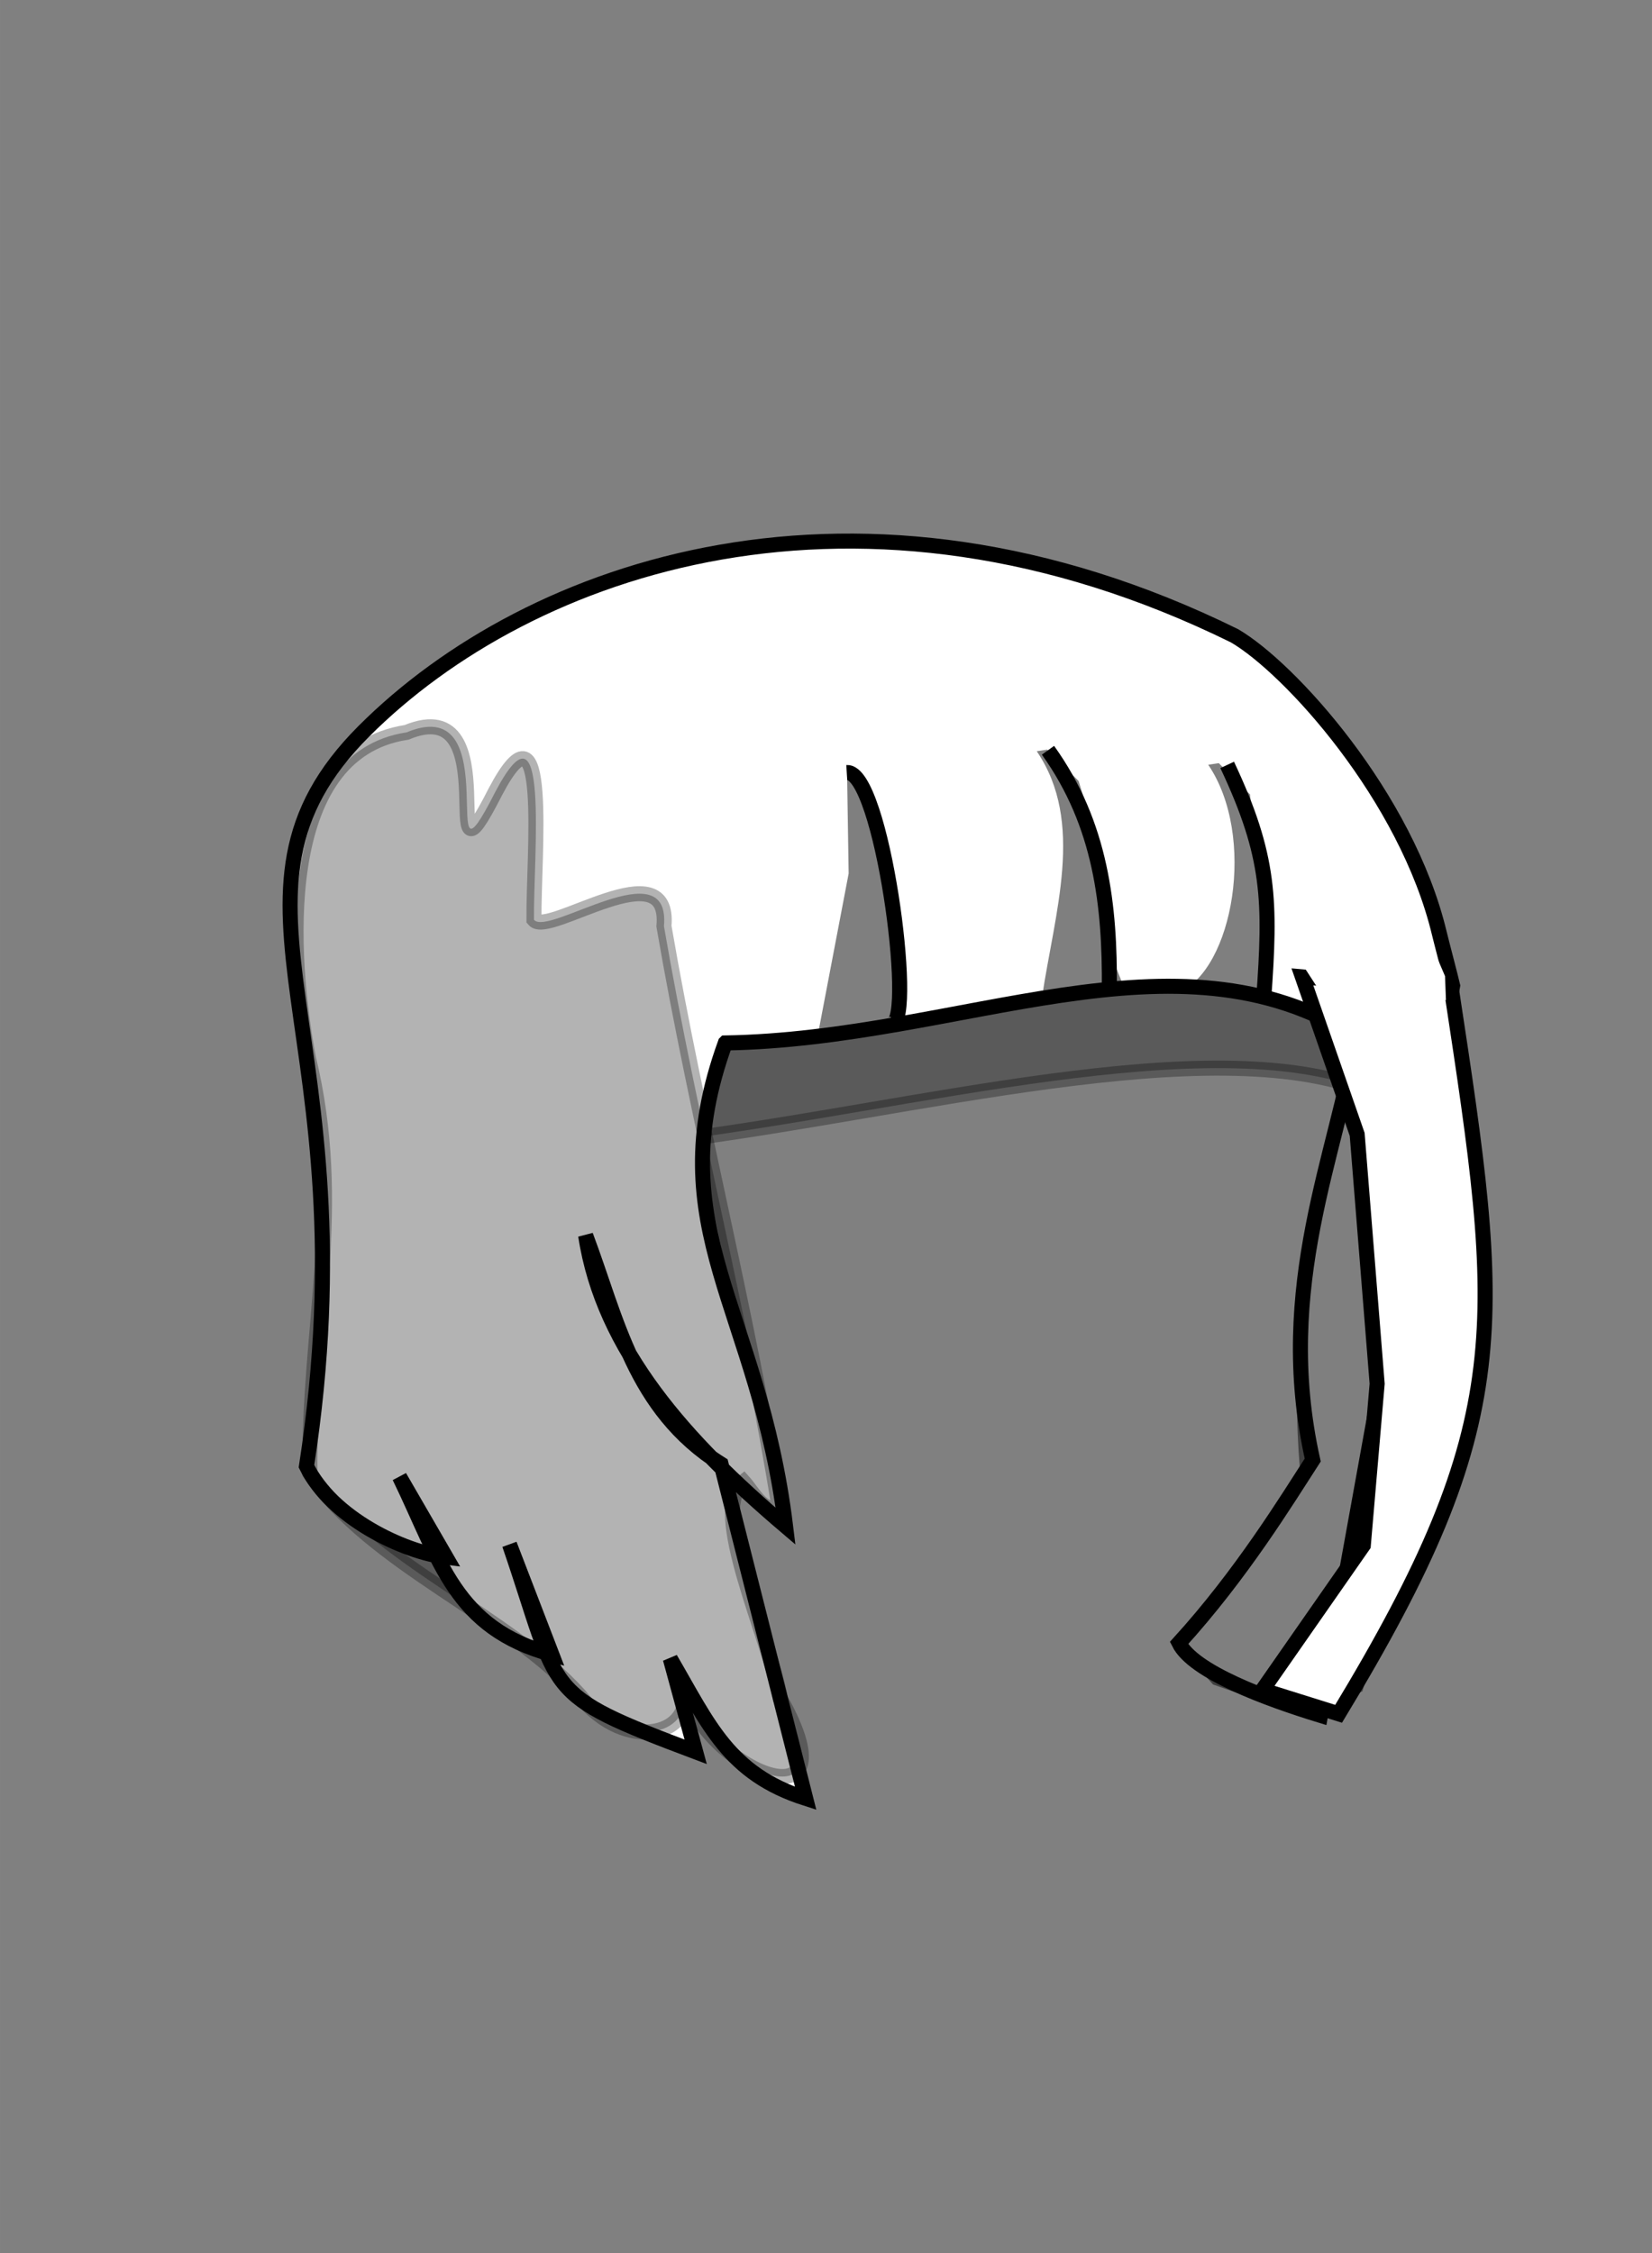 <svg xmlns="http://www.w3.org/2000/svg" width="110" height="150" viewBox="0 0 29.104 39.688"><rect x="0" y="0" width="29.104" height="39.688" fill="#808080" stroke="none"/><path d="M11.814 20.099c4.32-.545 9.47-1.968 12.26-.892l-.632-3.306-11.74 1.411z" opacity=".3" stroke="#000" stroke-width=".265"/><path d="M12.778 18.372c-1.189 3.279.593 4.653 1.062 8.513-1.76-1.498-3.217-3.104-3.522-5.121.552 1.463.843 3.057 2.385 4.026l1.491 5.889c-1.357-.434-1.702-1.289-2.385-2.46l.447 1.64c-2.752-1.038-2.361-.974-3.28-3.653l.746 1.938c-1.71-.47-1.954-1.625-2.684-3.13l.82 1.416c-.751-.093-2.015-.69-2.459-1.602 1.18-7.63-1.911-10.023 1.011-12.947 2.923-2.924 8.736-4.93 15.338-1.682.97.564 3.032 2.83 3.61 5.244.034.143.203.782.234.92l-2.328 12.854c-.96-.294-2.24-.768-2.493-1.275 1.106-1.215 1.894-2.51 2.356-3.223-.687-3.067.45-5.43.759-7.459-3.189-2.025-6.924.043-11.108.112z" fill="#fff" stroke="#000" stroke-width=".265"/><path d="M20.704 28.927l.667.746 1.69.59.942-.472.637-2.133.817-4.624-.275-2.828-.236-2.671-.353 2.75-1.056-1.705c.114 2.496-.941 3.593-.634 7.322l-.707 1.139-.785 1.257z" opacity=".5"/><path d="M23.583 30.189l-1.341-.42 1.776-2.548.244-2.846-.352-4.393-.965-2.774 2.628.234c.895 5.887 1.148 7.57-1.99 12.747z" fill="#fff" stroke="#000" stroke-width=".265"/><path d="M22.933 16.97l.337.52 2.204.127-.016-.422-.262-.611-1.234.022z" fill="#fff"/><path d="M13.73 26.584c-.547-3.448-1.442-6.83-2.033-10.27.122-1.368-2.037.192-2.29-.112-.01-1.14.283-4.082-.68-2.255-1.097 2.159.266-1.808-1.565-1.046-2.344.354-2.055 4.018-1.73 5.73.639 2.633-.002 4.729.028 7.323 1.097 1.612 3.462 2.476 4.754 3.913.804 1.036 2.128.724 1.817-.266.224 1.496 3.088 2.76 1.717.324-.192-1.103-1.28-3.333-.649-3.826.169.188.322.53.63.485z" opacity=".3" stroke="#000" stroke-width=".265"/><path d="M19.544 17.426c.012-1.465-.143-2.903-1.081-4.21M15.719 18.037c.4-.09-.187-4.467-.801-4.429M22.264 17.589c.122-1.709.117-2.5-.644-4.115" fill="none" stroke="#000" stroke-width=".265"/><path d="M18.265 13.233c.853 1.258.314 2.834.09 4.353l.863-.19.623.095-.376-.945-.14-1.745-.323-1.044-.552-.552zM14.922 13.543l.029 1.844-.56 2.933 1.03-.28.501.082-.3-2.1-.269-2.05zM21.286 13.471c.853 1.257.44 3.603-.521 4.013l.93-.077.625.141c.301-1.004-.196-2.341-.297-3.553l-.551-.552z" opacity=".5"/></svg>